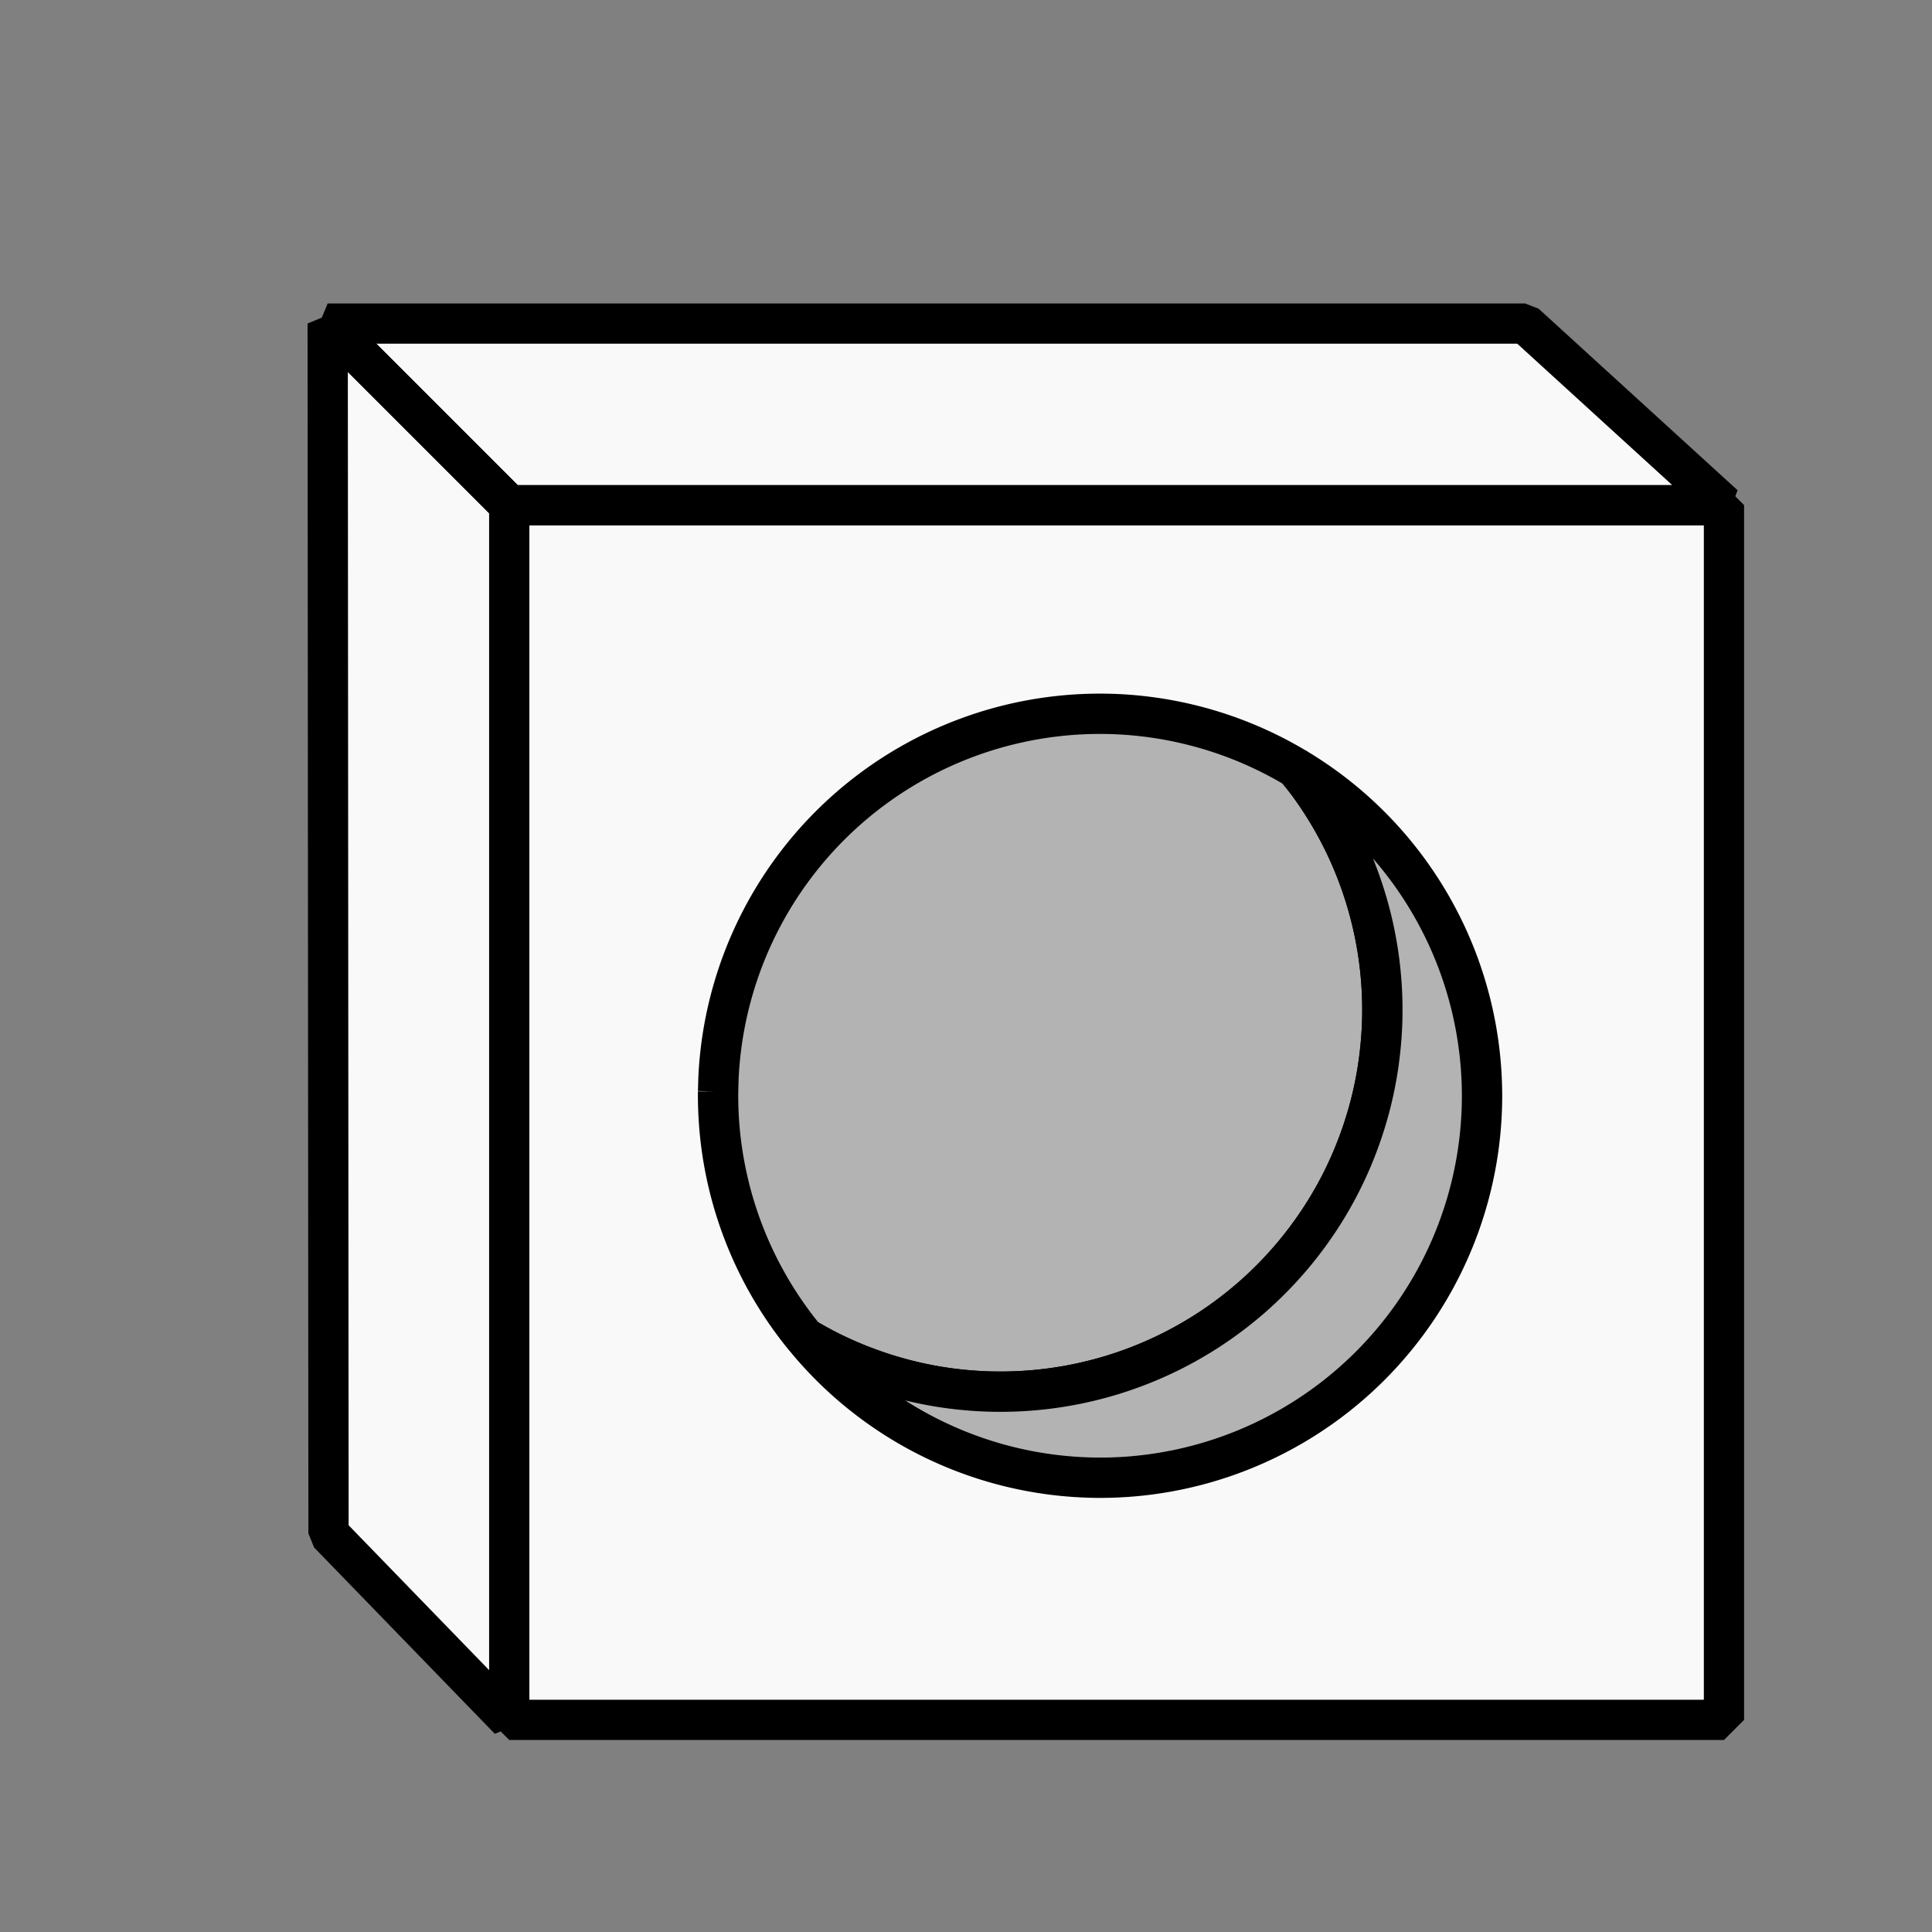 <?xml version="1.0" encoding="UTF-8"?>
<!-- Created with Inkscape (http://www.inkscape.org/) -->
<svg width="96" height="96" version="1.1" viewBox="0 0 25.4 25.4" xmlns="http://www.w3.org/2000/svg">
 <rect x="0" y="0" width="25.4" height="25.4" fill="#808080" stroke="none"/>
 <g stroke="#000" stroke-linejoin="bevel">
  <g fill="#f9f9f9" stroke-width=".529">
   <rect x="6.695" y="6.641" width="15.97" height="15.97" stroke-linecap="round"/>
   <path d="m6.695 6.641-2.387-2.387h15.742l2.616 2.387z"/>
   <path d="m4.308 4.253 2.387 2.387v15.97l-2.376-2.45z"/>
  </g>
  <g transform="rotate(182.64 13.861 13.977)" fill="#b3b3b3" stroke-linecap="round" stroke-width="2">
   <path transform="scale(.265)" d="m64.037 38.561a18.95 18.95 0 0 0-1.209-0.596 18.95 18.95 0 0 0-1.307-0.525 18.95 18.95 0 0 0-1.344-0.428 18.95 18.95 0 0 0-1.371-0.328 18.95 18.95 0 0 0-1.391-0.225 18.95 18.95 0 0 0-1.404-0.119 18.95 18.95 0 0 0-1.408-0.016 18.95 18.95 0 0 0-1.408 0.09 18.95 18.95 0 0 0-1.395 0.193 18.95 18.95 0 0 0-1.379 0.297 18.95 18.95 0 0 0-1.352 0.398 18.95 18.95 0 0 0-1.318 0.498 18.95 18.95 0 0 0-1.277 0.594 18.95 18.95 0 0 0-1.23 0.688 18.95 18.95 0 0 0-1.176 0.777 18.95 18.95 0 0 0-1.113 0.863 18.95 18.95 0 0 0-1.049 0.943 18.95 18.95 0 0 0-0.973 1.018 18.95 18.95 0 0 0-0.896 1.088 18.95 18.95 0 0 0-0.812 1.15 18.95 18.95 0 0 0-0.727 1.209 18.95 18.95 0 0 0-0.633 1.258 18.95 18.95 0 0 0-0.537 1.303 18.95 18.95 0 0 0-0.439 1.34 18.95 18.95 0 0 0-0.34 1.367 18.95 18.95 0 0 0-0.236 1.391 18.95 18.95 0 0 0-0.131 1.402 18.95 18.95 0 0 0-0.029 1.408 18.95 18.95 0 0 0 0.078 1.408 18.95 18.95 0 0 0 0.182 1.397 18.95 18.95 0 0 0 0.285 1.381 18.95 18.95 0 0 0 0.387 1.355 18.95 18.95 0 0 0 0.486 1.322 18.95 18.95 0 0 0 0.582 1.283 18.95 18.95 0 0 0 0.678 1.236 18.95 18.95 0 0 0 0.766 1.182 18.95 18.95 0 0 0 0.854 1.123 18.95 18.95 0 0 0 0.562 0.635 18.95 18.95 0 0 0 9.117 2.26 18.95 18.95 0 0 0 18.785-18.951l-0.012-0.664a18.95 18.95 0 0 0-4.865-12.006z"/>
   <path transform="scale(.265)" d="m49.465 32.287a18.95 18.95 0 0 0-18.449 19.275 18.95 18.95 0 0 0 9.996 16.359 18.95 18.95 0 0 1-0.562-0.635 18.95 18.95 0 0 1-0.854-1.123 18.95 18.95 0 0 1-0.766-1.182 18.95 18.95 0 0 1-0.678-1.236 18.95 18.95 0 0 1-0.582-1.283 18.95 18.95 0 0 1-0.486-1.322 18.95 18.95 0 0 1-0.387-1.355 18.95 18.95 0 0 1-0.285-1.381 18.95 18.95 0 0 1-0.182-1.397 18.95 18.95 0 0 1-0.078-1.408 18.95 18.95 0 0 1 0.029-1.408 18.95 18.95 0 0 1 0.131-1.402 18.95 18.95 0 0 1 0.236-1.391 18.95 18.95 0 0 1 0.34-1.367 18.95 18.95 0 0 1 0.439-1.34 18.95 18.95 0 0 1 0.537-1.303 18.95 18.95 0 0 1 0.633-1.258 18.95 18.95 0 0 1 0.727-1.209 18.95 18.95 0 0 1 0.812-1.15 18.95 18.95 0 0 1 0.896-1.088 18.95 18.95 0 0 1 0.973-1.018 18.95 18.95 0 0 1 1.049-0.943 18.95 18.95 0 0 1 1.113-0.863 18.95 18.95 0 0 1 1.176-0.777 18.95 18.95 0 0 1 1.23-0.688 18.95 18.95 0 0 1 1.277-0.594 18.95 18.95 0 0 1 1.318-0.498 18.95 18.95 0 0 1 1.352-0.398 18.95 18.95 0 0 1 1.379-0.297 18.95 18.95 0 0 1 1.395-0.193 18.95 18.95 0 0 1 1.408-0.09 18.95 18.95 0 0 1 1.408 0.016 18.95 18.95 0 0 1 1.404 0.119 18.95 18.95 0 0 1 1.391 0.225 18.95 18.95 0 0 1 1.371 0.328 18.95 18.95 0 0 1 1.344 0.428 18.95 18.95 0 0 1 1.307 0.525 18.95 18.95 0 0 1 1.209 0.596 18.95 18.95 0 0 0-14.572-6.273z"/>
  </g>
 </g>
</svg>
